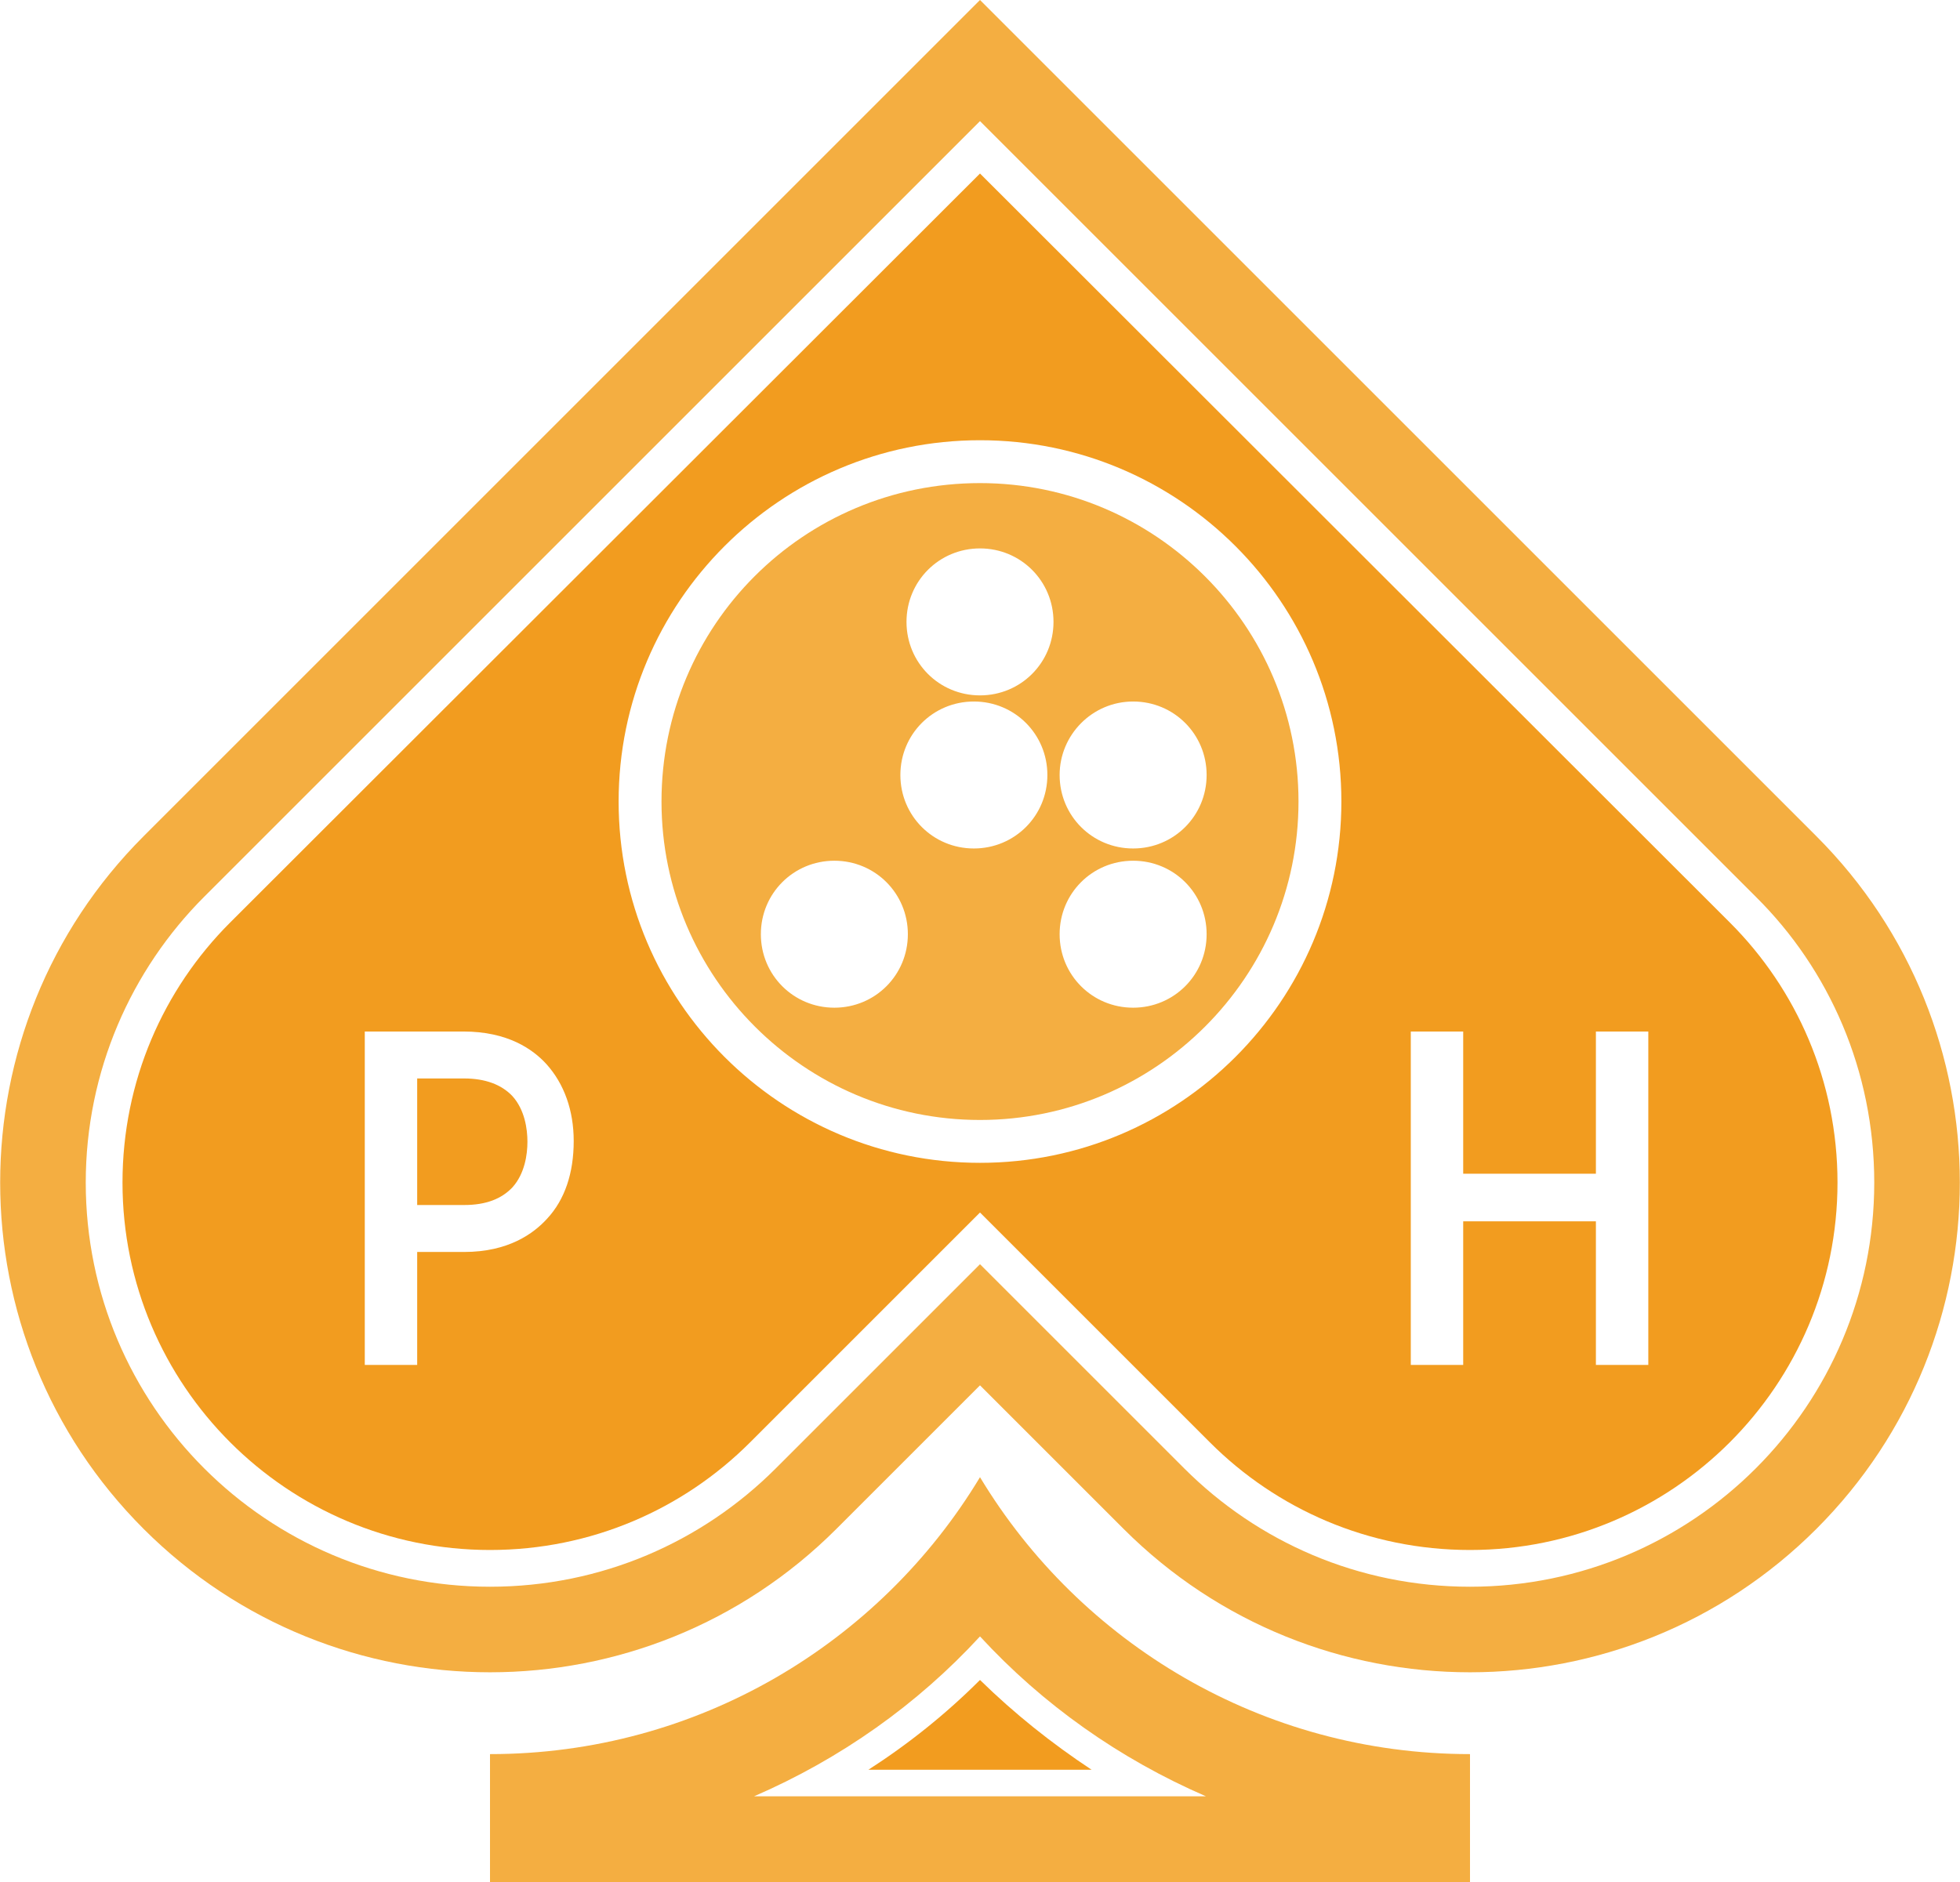 <?xml version="1.0" encoding="utf-8"?>
<!-- Generator: Adobe Illustrator 18.1.1, SVG Export Plug-In . SVG Version: 6.00 Build 0)  -->
<svg version="1.1" id="Layer_1" xmlns="http://www.w3.org/2000/svg" xmlns:xlink="http://www.w3.org/1999/xlink" x="0px" y="0px"
	 viewBox="0 0 288 276.6" enable-background="new 0 0 288 276.6" xml:space="preserve">
<path fill="#F4AE41" d="M266.9,122.9L144,0L21.1,122.9C-7,151-7,196.6,21.1,224.7s73.7,28.1,101.8,0l21.1-21.1l21.1,21.1
	c28.1,28.1,73.7,28.1,101.8,0S295,151,266.9,122.9z M216,233.2c-16.4,0-31.2-6.6-42-17.4l-30-30l-30,30
	c-10.8,10.8-25.6,17.4-42,17.4c-32.8,0-59.4-26.6-59.4-59.4c0-16.4,6.7-31.3,17.4-42l114-114l114,114c10.8,10.7,17.4,25.6,17.4,42
	C275.4,206.6,248.8,233.2,216,233.2z"/>
<path fill="#F4AE41" d="M144,217.1c-14.7,24.4-41.5,40.7-72,40.7v18.8h144v-18.8C185.5,257.8,158.7,241.5,144,217.1z M110.8,264
	c12.7-5.5,24-13.5,33.2-23.5c9.2,10,20.5,18,33.2,23.5H110.8z"/>
<path fill="#F4AE41" d="M144,71c-25.9,0-46.8,20.9-46.8,46.8c0,25.8,21,46.8,46.8,46.8c25.8,0,46.8-21,46.8-46.8
	C190.8,92,169.8,71,144,71z M166.5,103.1c6,0,10.8,4.8,10.8,10.8c0,6-4.8,10.8-10.8,10.8c-6,0-10.8-4.8-10.8-10.8
	C155.7,108,160.5,103.1,166.5,103.1z M122.6,148.1c-6,0-10.8-4.8-10.8-10.8c0-6,4.8-10.8,10.8-10.8c6,0,10.8,4.8,10.8,10.8
	C133.4,143.3,128.6,148.1,122.6,148.1z M143.1,124.7c-6,0-10.8-4.8-10.8-10.8c0-6,4.8-10.8,10.8-10.8c6,0,10.8,4.8,10.8,10.8
	C153.9,119.9,149.1,124.7,143.1,124.7z M144,102.2c-6,0-10.8-4.8-10.8-10.8c0-6,4.8-10.8,10.8-10.8c6,0,10.8,4.8,10.8,10.8
	C154.8,97.4,150,102.2,144,102.2z M166.5,148.1c-6,0-10.8-4.8-10.8-10.8c0-6,4.8-10.8,10.8-10.8c6,0,10.8,4.8,10.8,10.8
	C177.3,143.3,172.5,148.1,166.5,148.1z"/>
<path fill="#F29C1F" d="M160.4,260.1h-32.8c5.9-3.8,11.4-8.2,16.4-13.2C149,251.8,154.5,256.2,160.4,260.1z"/>
<path fill="#F29C1F" d="M254.2,135.6L144,25.5L33.8,135.6C24,145.4,18,158.9,18,173.8c0,29.8,24.2,54,54,54c14.9,0,28.4-6,38.2-15.8
	l33.8-33.8l33.8,33.8c9.8,9.8,23.3,15.8,38.2,15.8c29.8,0,54-24.2,54-54C270,158.9,264,145.4,254.2,135.6z M80.4,179.1
	c-2,2.2-5.7,4.9-12.2,4.9h-6.9v16.6h-7.7v-49h14.5c6.5,0,10.2,2.6,12.2,4.8c2.6,2.9,4,6.8,4,11.3C84.3,172.4,83,176.3,80.4,179.1z
	 M144,170.9c-29.3,0-53.1-23.8-53.1-53.1c0-29.3,23.8-53.1,53.1-53.1c29.3,0,53.1,23.8,53.1,53.1C197.1,147.1,173.3,170.9,144,170.9
	z M242.2,200.6h-7.7v-21.1H215v21.1h-7.7v-49h7.7v20.9h19.5v-20.9h7.7V200.6z M68.2,158.5h-6.9v18.6h6.9c3.2,0,5.5-0.9,7.1-2.6
	c1.8-2,2.2-4.8,2.2-6.7c0-1.9-0.4-4.7-2.2-6.7C73.7,159.4,71.3,158.5,68.2,158.5z"/>
</svg>
